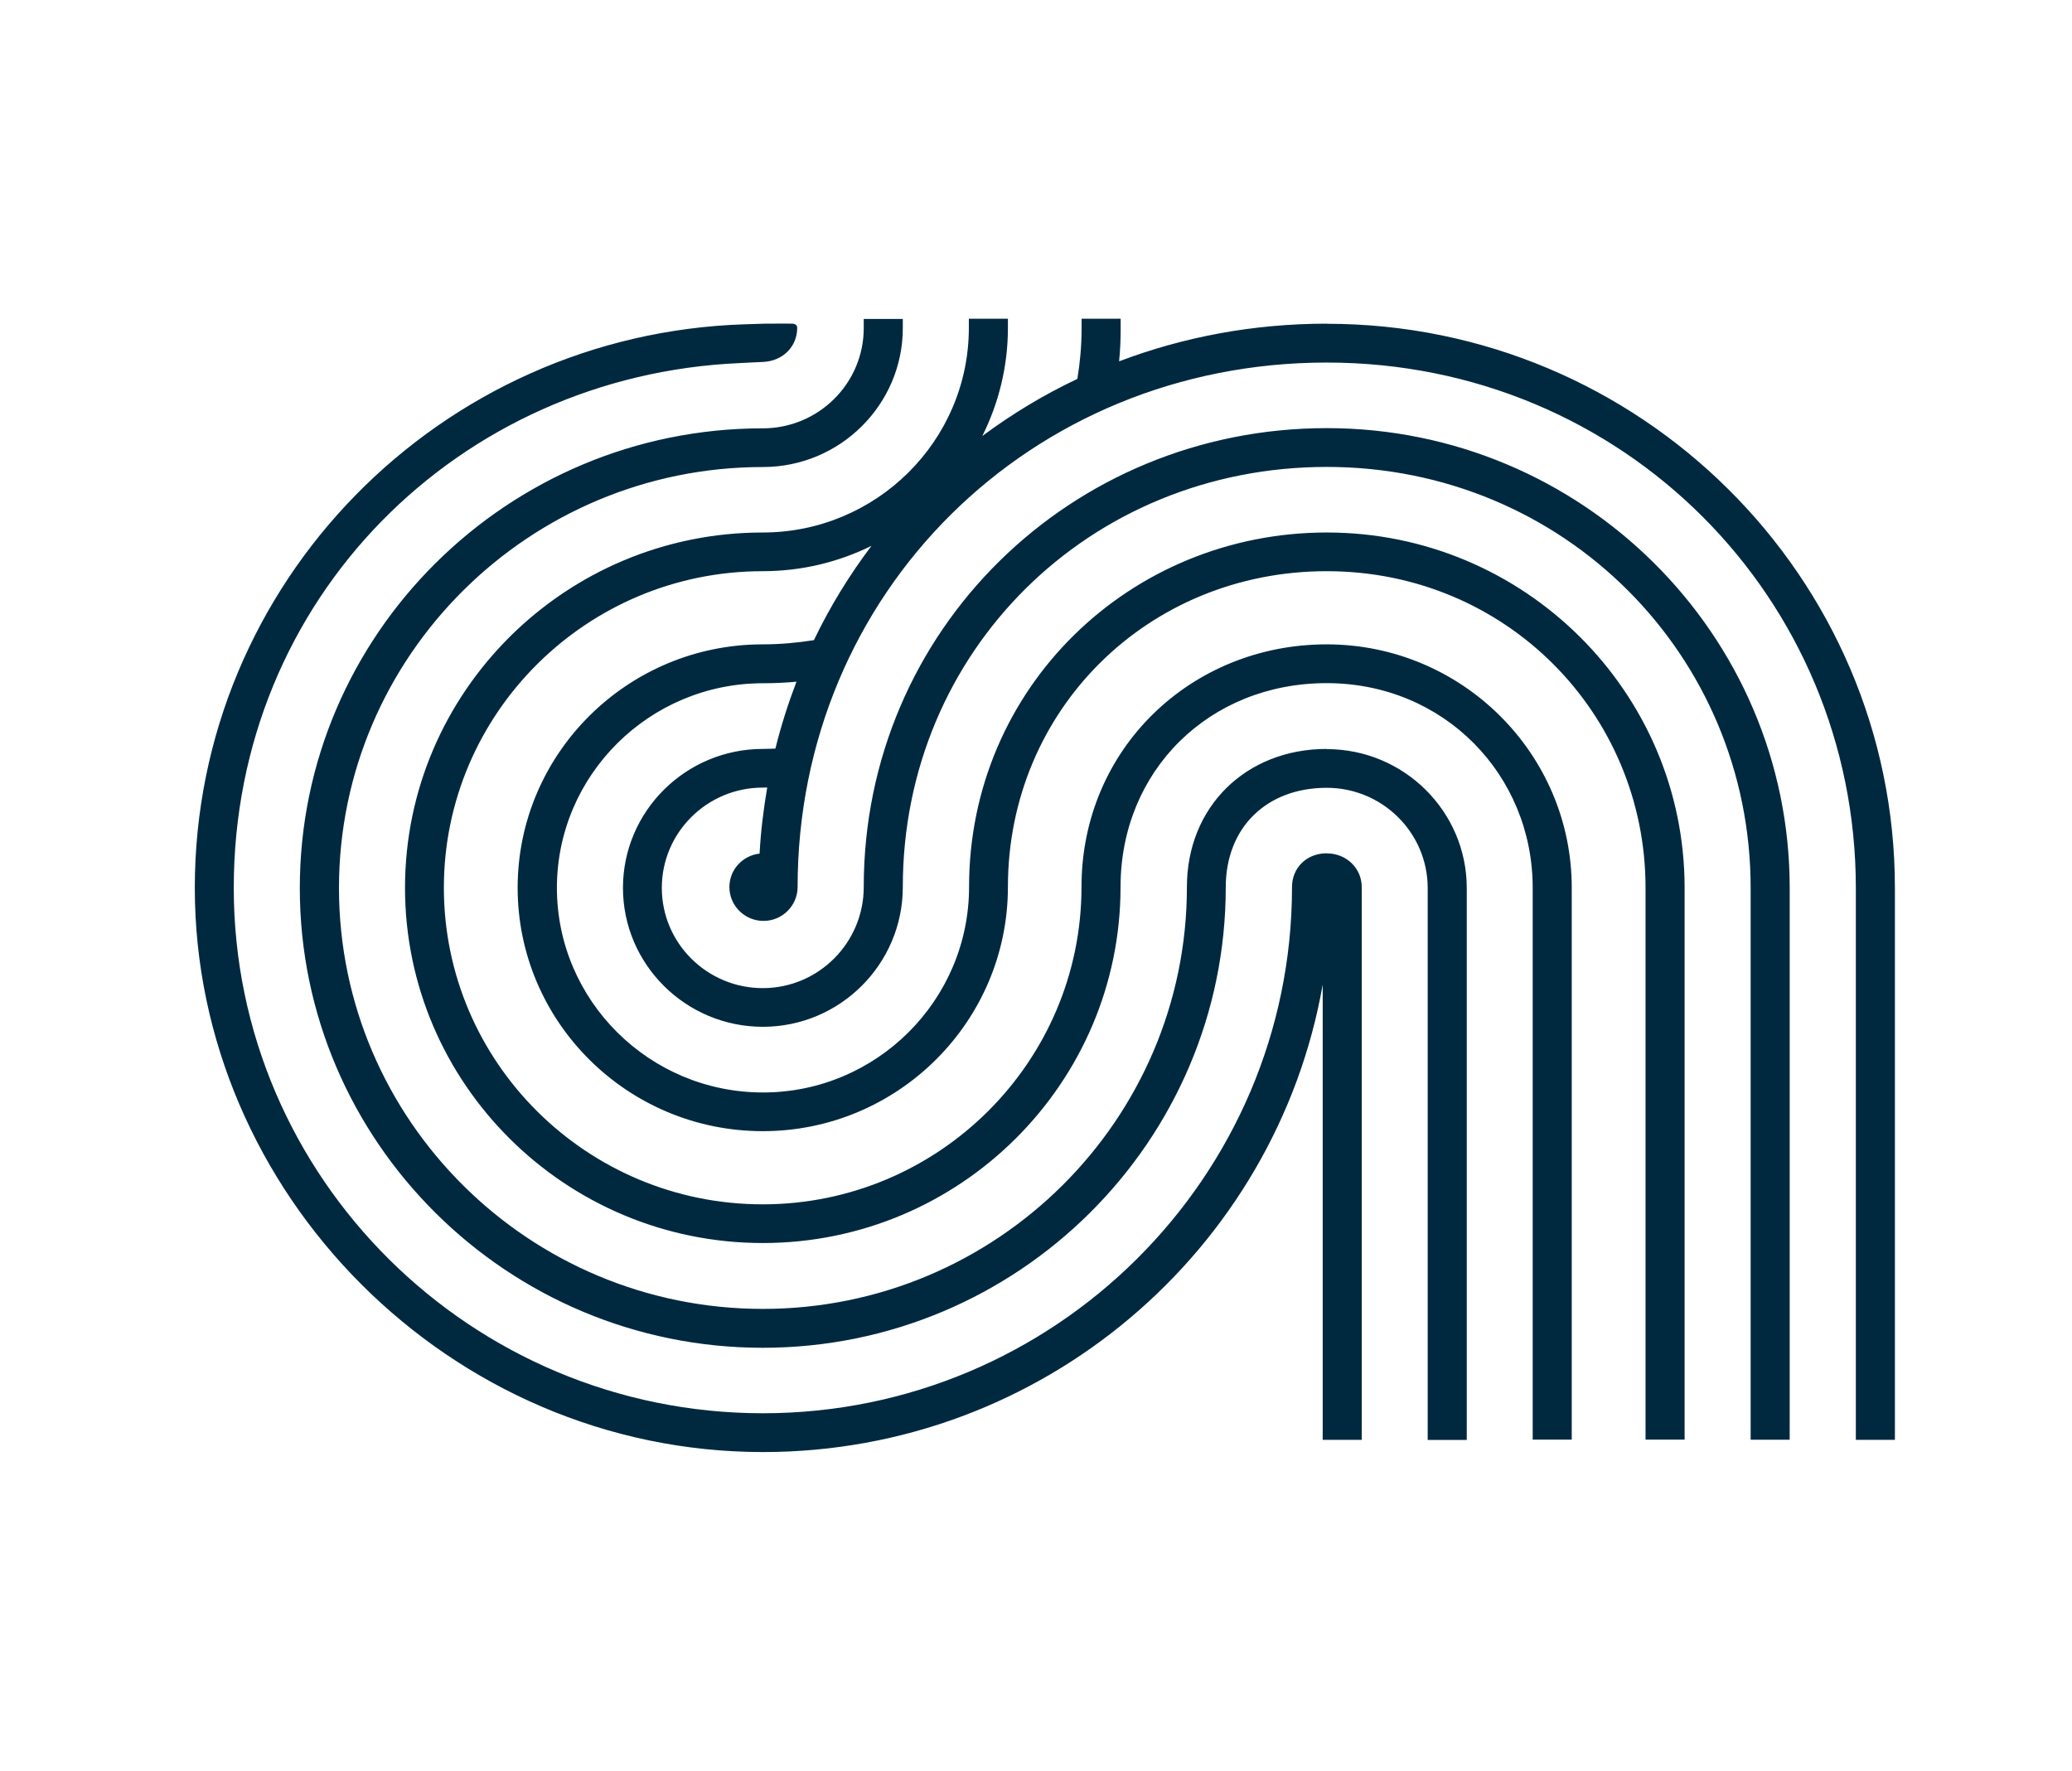 <?xml version="1.0" encoding="UTF-8"?>
<svg width="117px" height="100px" viewBox="0 0 117 100" version="1.1" xmlns="http://www.w3.org/2000/svg" xmlns:xlink="http://www.w3.org/1999/xlink">
    <title>opennorth</title>
    <g id="opennorth" stroke="none" stroke-width="1" fill="none" fill-rule="evenodd">
        <g id="opennorth_logo" transform="translate(11, 18)" fill="#002940" fill-rule="nonzero">
            <path d="M33.292,0.274 C33.489,0.274 33.627,0.276 33.724,0.278 C33.986,0.278 34.014,0.443 34.016,0.498 L34.015,0.516 C34.015,1.576 33.204,2.393 32.078,2.44 C31.617,2.457 31.162,2.486 30.8,2.503 C14.916,3.176 2.2,15.78 2.2,32.139 C2.2,48.498 15.605,61.809 32.078,61.809 C48.551,61.809 61.956,48.481 61.956,32.093 C61.956,31.015 62.773,30.186 63.922,30.186 L63.928,30.192 C65.014,30.192 65.894,31.021 65.894,32.099 L65.894,63.31 L63.689,63.31 L63.689,37.604 C61.057,52.578 47.886,64 32.084,64 C14.39,64 0,49.368 0,32.139 C0,14.91 13.842,0.852 31.063,0.313 L32.189,0.278 C32.574,0.276 32.874,0.274 33.107,0.274 L33.292,0.274 Z M39.979,0.012 L39.979,0.527 C39.979,4.85 36.437,8.374 32.078,8.374 C18.878,8.374 8.141,19.037 8.141,32.145 C8.141,45.253 18.872,55.916 32.078,55.916 C45.284,55.916 56.021,45.23 56.021,32.093 C56.021,27.573 59.342,24.293 63.923,24.293 L63.923,24.304 C68.276,24.304 71.824,27.822 71.824,32.151 L71.824,63.316 L69.618,63.316 L69.618,32.151 C69.618,29.027 67.062,26.489 63.917,26.489 C60.503,26.489 58.215,28.749 58.215,32.104 C58.215,46.447 46.486,58.112 32.072,58.112 C17.659,58.112 5.929,46.464 5.929,32.151 C5.929,17.837 17.659,6.189 32.072,6.189 C35.218,6.189 37.773,3.651 37.773,0.527 L37.773,0.012 L39.979,0.012 Z M45.914,0 L45.914,0.516 C45.914,2.706 45.389,4.781 44.467,6.624 C46.136,5.384 47.927,4.3 49.835,3.396 C49.987,2.486 50.069,1.553 50.075,0.626 L50.075,0 L52.28,0 L52.28,0.632 C52.28,1.223 52.251,1.814 52.193,2.405 C55.811,1.032 59.762,0.278 63.922,0.278 L63.917,0.284 C81.61,0.284 96,14.58 96,32.145 L96,63.31 L93.794,63.31 L93.794,32.145 C93.794,15.786 80.67,2.474 63.917,2.474 C47.163,2.474 34.038,15.49 34.038,32.099 C34.033,33.147 33.175,34.005 32.113,34.005 C31.051,34.005 30.187,33.147 30.187,32.093 C30.187,31.113 30.934,30.314 31.891,30.204 C31.961,28.934 32.113,27.694 32.323,26.472 C32.241,26.472 32.154,26.477 32.072,26.477 C28.926,26.477 26.371,29.016 26.371,32.139 C26.371,35.263 28.926,37.801 32.072,37.801 C35.218,37.801 37.773,35.239 37.773,32.093 C37.773,17.559 49.503,6.177 63.917,6.177 C78.33,6.177 90.059,17.825 90.059,32.139 L90.059,63.305 L87.854,63.305 L87.854,32.139 C87.854,19.031 77.338,8.368 63.917,8.368 C50.495,8.368 39.979,18.787 39.979,32.093 C39.979,36.445 36.431,39.985 32.078,39.985 C27.725,39.985 24.177,36.462 24.177,32.139 C24.177,27.816 27.719,24.293 32.078,24.293 C32.311,24.293 32.551,24.281 32.784,24.275 C33.105,22.977 33.508,21.72 33.974,20.497 C33.35,20.555 32.714,20.584 32.084,20.584 C25.671,20.584 20.447,25.77 20.447,32.139 C20.447,38.508 25.671,43.694 32.084,43.694 C38.497,43.694 43.72,38.485 43.72,32.087 C43.72,20.862 52.782,12.071 63.922,12.071 C75.062,12.071 84.125,21.071 84.125,32.133 L84.125,63.299 L81.919,63.299 L81.919,32.133 C81.919,22.276 74.012,14.256 63.917,14.256 C53.821,14.256 45.914,22.091 45.914,32.087 C45.914,39.69 39.705,45.879 32.072,45.879 C24.439,45.879 18.23,39.713 18.23,32.133 C18.23,24.553 24.439,18.388 32.072,18.388 C33.041,18.388 34.009,18.301 34.96,18.15 C35.865,16.261 36.962,14.476 38.211,12.824 C36.356,13.74 34.272,14.256 32.066,14.256 C22.14,14.256 14.064,22.276 14.064,32.133 C14.064,41.991 22.14,50.011 32.066,50.011 C41.993,50.011 50.069,41.967 50.069,32.087 C50.069,24.275 56.277,18.388 63.911,18.388 C71.543,18.388 77.752,24.553 77.752,32.133 L77.752,63.299 L75.547,63.299 L75.547,32.133 C75.547,25.765 70.546,20.578 63.911,20.578 C57.276,20.578 52.274,25.527 52.274,32.087 C52.274,43.173 43.212,52.196 32.072,52.196 C20.932,52.196 11.87,43.196 11.87,32.133 C11.87,21.071 20.932,12.071 32.072,12.071 C38.485,12.071 43.708,6.89 43.708,0.516 L43.708,0 L45.914,0 Z" id="Combined-Shape"></path>
        </g>
    </g>
</svg>